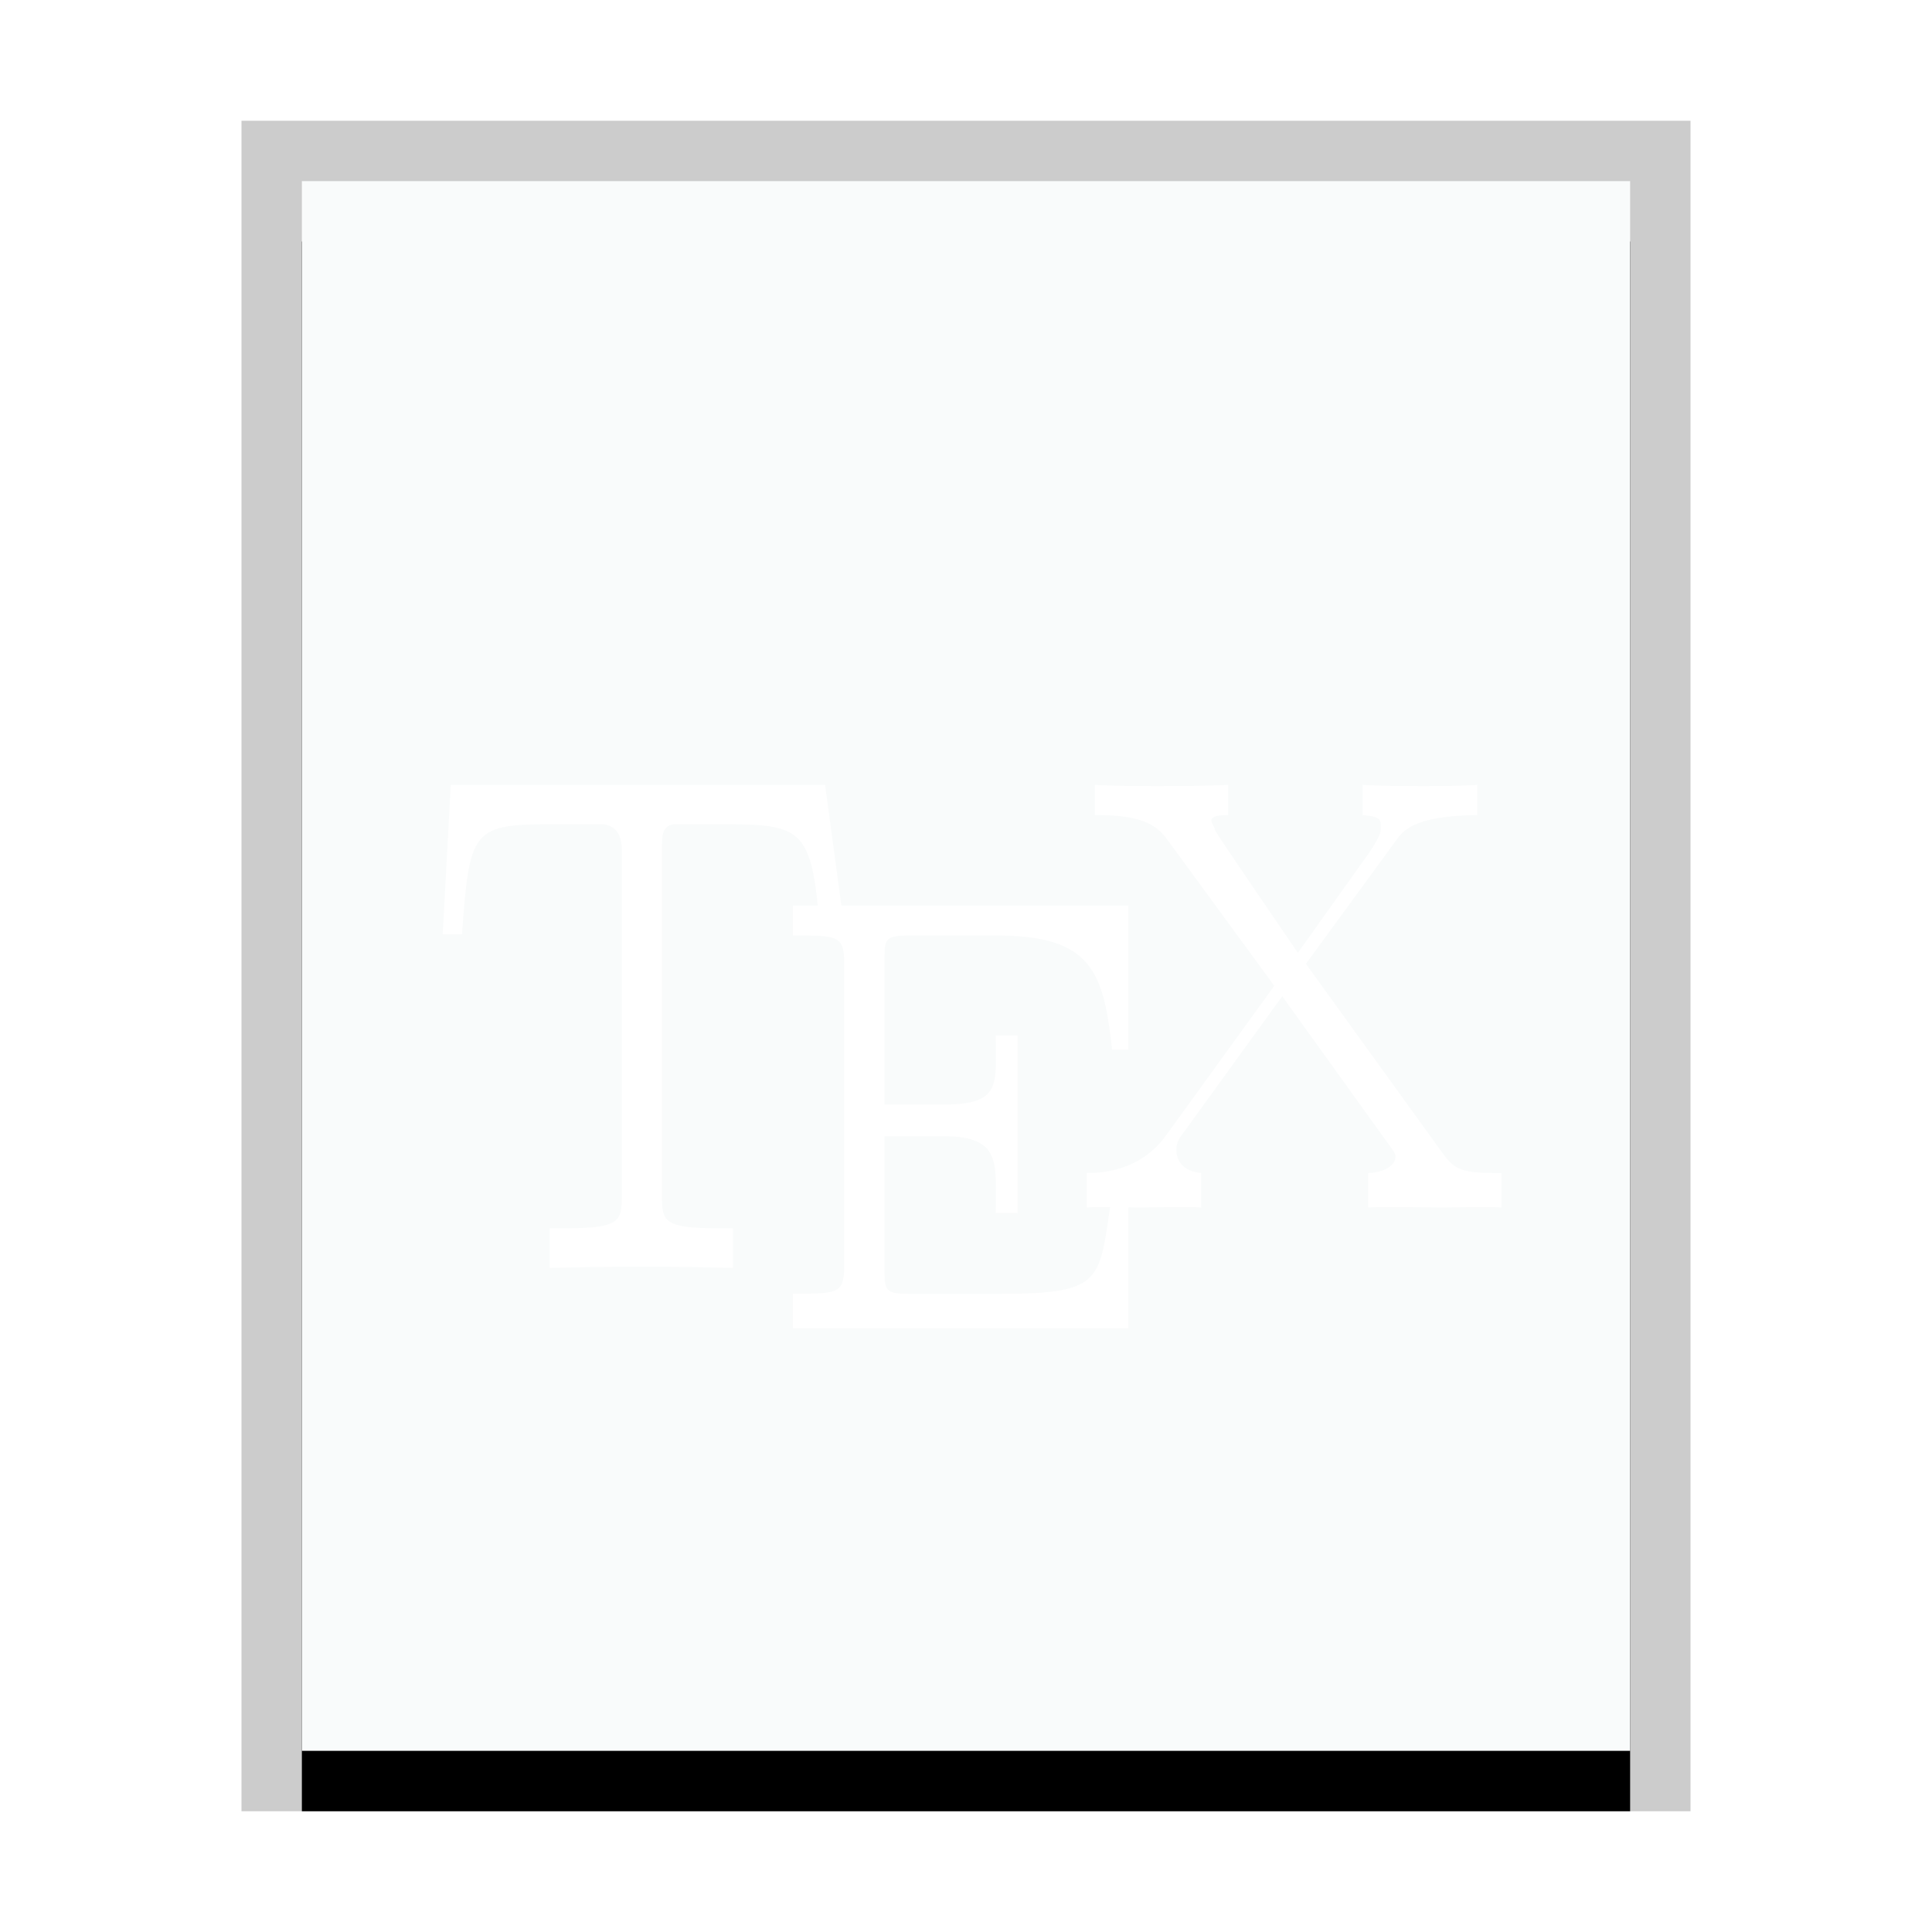 <svg xmlns="http://www.w3.org/2000/svg" xmlns:xlink="http://www.w3.org/1999/xlink" width="32" height="32" viewBox="0 0 32 32">
  <defs>
    <rect id="text-x-bibtex-b" width="22" height="26" x="1" y="1"/>
    <filter id="text-x-bibtex-a" width="118.2%" height="115.4%" x="-9.1%" y="-3.8%" filterUnits="objectBoundingBox">
      <feOffset dy="1" in="SourceAlpha" result="shadowOffsetOuter1"/>
      <feGaussianBlur in="shadowOffsetOuter1" result="shadowBlurOuter1" stdDeviation=".5"/>
      <feColorMatrix in="shadowBlurOuter1" values="0 0 0 0 0   0 0 0 0 0   0 0 0 0 0  0 0 0 0.2 0"/>
    </filter>
    <filter id="text-x-bibtex-c">
      <feColorMatrix in="SourceGraphic" values="0 0 0 0 0.164 0 0 0 0 0.253 0 0 0 0 0.323 0 0 0 0.6 0"/>
    </filter>
  </defs>
  <g fill="none" fill-rule="evenodd">
    <g transform="translate(4 2)">
      <use fill="#000" filter="url(#text-x-bibtex-a)" xlink:href="#text-x-bibtex-b"/>
      <use fill="#F9FBFB" xlink:href="#text-x-bibtex-b"/>
      <path fill="#000" fill-opacity=".2" fill-rule="nonzero" d="M24,0 L0,0 L0,28 L24,28 L24,0 Z M23,1 L23,27 L1,27 L1,1 L23,1 Z"/>
    </g>
    <g filter="url(#text-x-bibtex-c)">
      <g transform="translate(7.333 12.667)">
        <path fill="#FFF" d="M6.333,0.333 L0.133,0.333 L-1.77635684e-14,2.808 L0.319,2.808 C0.452,0.955 0.497,0.984 2.097,0.984 L2.667,0.984 C2.864,1.017 2.966,1.153 2.966,1.411 L2.966,7.148 C2.966,7.552 2.935,7.676 2.065,7.676 L1.772,7.676 L1.772,8.333 C2.267,8.323 2.783,8.312 3.29,8.312 C3.794,8.312 4.312,8.323 4.807,8.333 L4.807,7.676 L4.519,7.676 C3.662,7.676 3.631,7.552 3.631,7.148 L3.631,1.411 C3.631,1.163 3.631,1.029 3.817,0.984 L4.384,0.984 C5.963,0.984 6.117,0.953 6.251,2.808 L6.667,2.808"/>
        <path fill="#FFF" d="M11.356,6.745 L11.087,7.106 C10.861,8.555 10.996,8.764 9.181,8.764 L7.749,8.764 C7.337,8.764 7.317,8.715 7.317,8.379 L7.317,6.152 L8.29,6.152 C9.264,6.152 9.16,6.6 9.16,7.424 L9.523,7.424 L9.523,4.486 L9.16,4.486 C9.16,5.296 9.264,5.628 8.29,5.628 L7.317,5.628 L7.317,3.206 C7.317,2.877 7.337,2.827 7.749,2.827 L9.16,2.827 C10.757,2.827 10.943,3.428 11.087,4.72 L11.356,4.72 L11.356,2.333 L5.8,2.333 L5.8,2.827 C6.531,2.827 6.648,2.827 6.648,3.266 L6.648,8.322 C6.648,8.761 6.533,8.761 5.8,8.761 L5.8,9.333 L11.356,9.333"/>
        <path fill="#FFF" d="M14.297,3.297 L15.824,1.207 C15.977,1.002 16.288,0.844 17.134,0.833 L17.134,0.333 C16.898,0.352 16.506,0.352 16.258,0.352 C15.918,0.352 15.495,0.352 15.238,0.333 L15.238,0.833 C15.568,0.862 15.536,0.92 15.536,1.078 C15.536,1.195 15.311,1.509 15.238,1.606 L14.164,3.115 C14.164,3.115 12.788,1.107 12.788,1.078 C12.788,0.99 12.563,0.833 13.009,0.833 L13.009,0.333 C12.679,0.352 12.174,0.352 11.834,0.352 C11.567,0.352 11.051,0.352 10.802,0.333 L10.802,0.833 C11.368,0.833 11.749,0.904 11.977,1.207 L13.773,3.661 L11.977,6.144 C11.534,6.752 10.864,6.762 10.667,6.762 L10.667,7.333 C10.903,7.315 11.289,7.333 11.536,7.333 C11.815,7.333 12.306,7.315 12.563,7.333 L12.563,6.762 C12.244,6.733 12.151,6.537 12.151,6.38 C12.151,6.254 12.202,6.184 12.254,6.115 L13.905,3.834 L15.7,6.332 C15.781,6.44 15.781,6.469 15.781,6.499 C15.781,6.575 15.689,6.744 15.327,6.764 L15.327,7.333 C15.658,7.315 16.226,7.333 16.566,7.333 C16.833,7.333 17.286,7.315 17.536,7.333 L17.536,6.764 C16.875,6.764 16.771,6.716 16.566,6.44"/>
      </g>
    </g>
  </g>
</svg>
